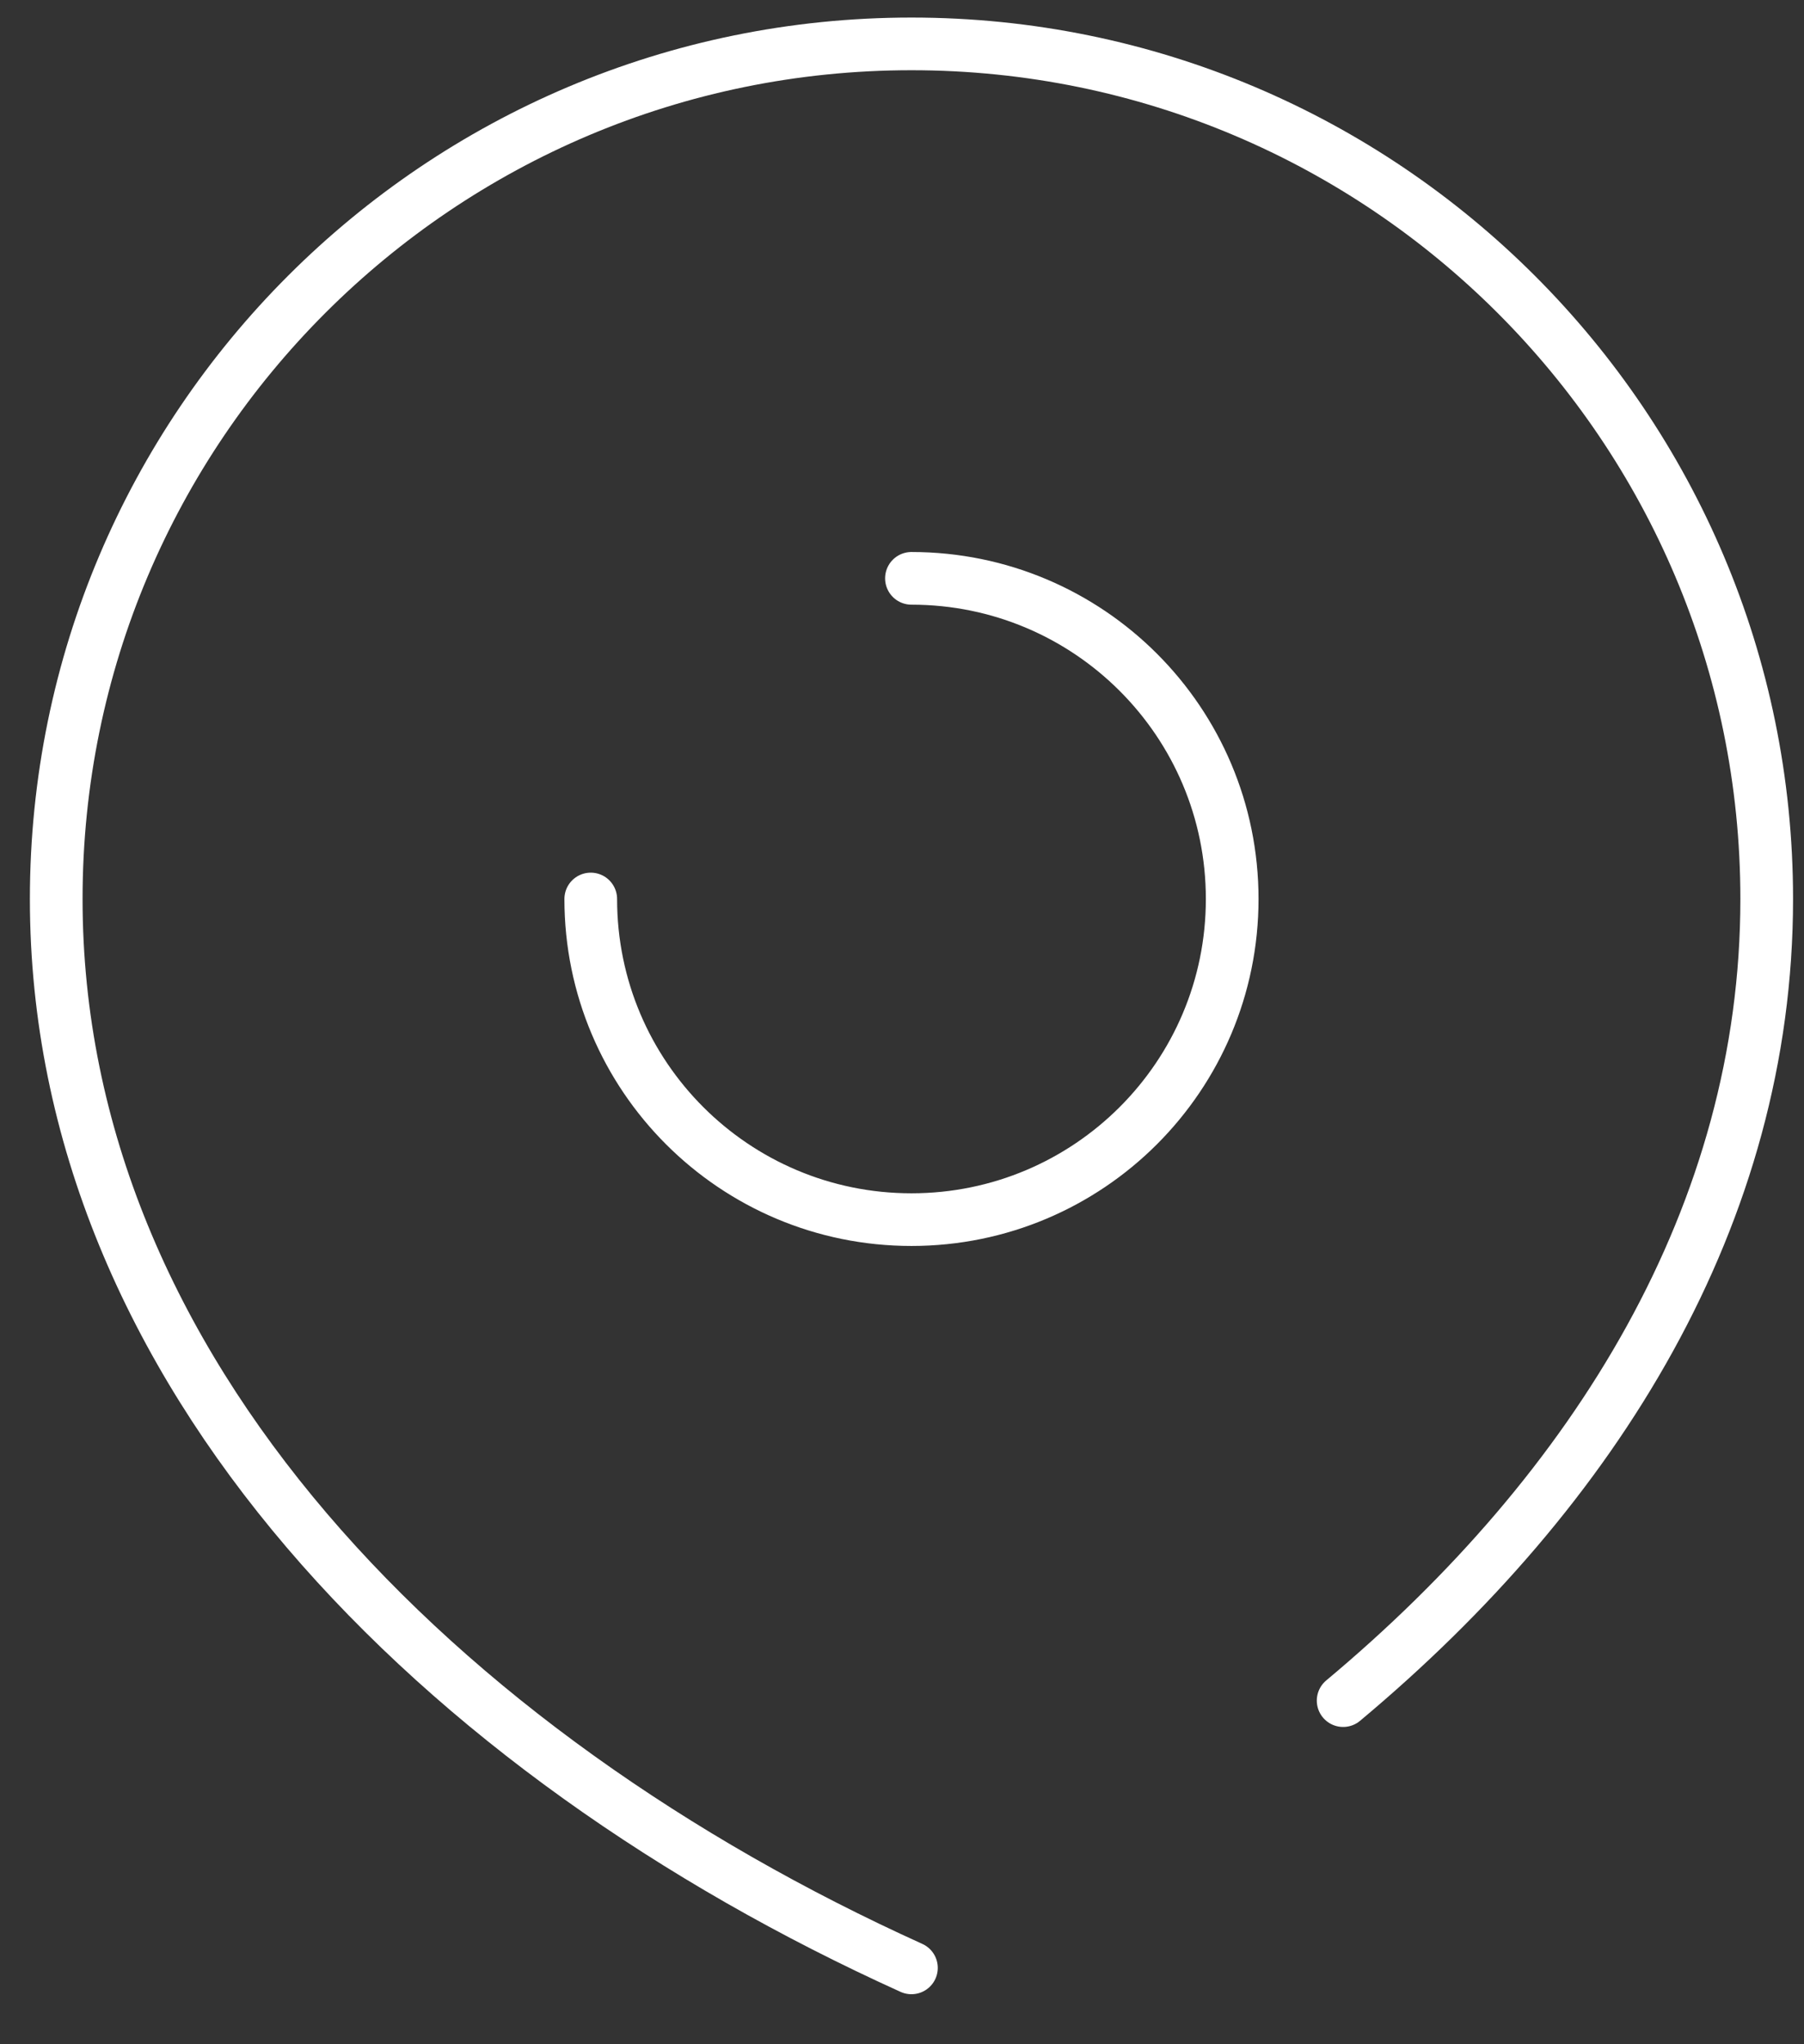 <svg width="30" height="34" viewBox="0 0 30 34" fill="none" xmlns="http://www.w3.org/2000/svg">
<rect x="0" y="0" width="30" height="34" fill="#333333" stroke="none"/>
<path d="M9.824 14.952C9.824 17.898 12.212 20.285 15.157 20.285C18.103 20.285 20.491 17.898 20.491 14.952C20.491 12.006 18.103 9.619 15.157 9.619M15.157 32.73C7.303 29.174 0.935 22.807 0.935 14.952C0.935 7.097 7.303 0.73 15.157 0.73C23.012 0.73 29.38 7.097 29.38 14.952C29.38 20.188 26.55 24.763 22.336 28.285" stroke="white" stroke-width="0.876" stroke-linecap="round" stroke-linejoin="round"/>
</svg>
